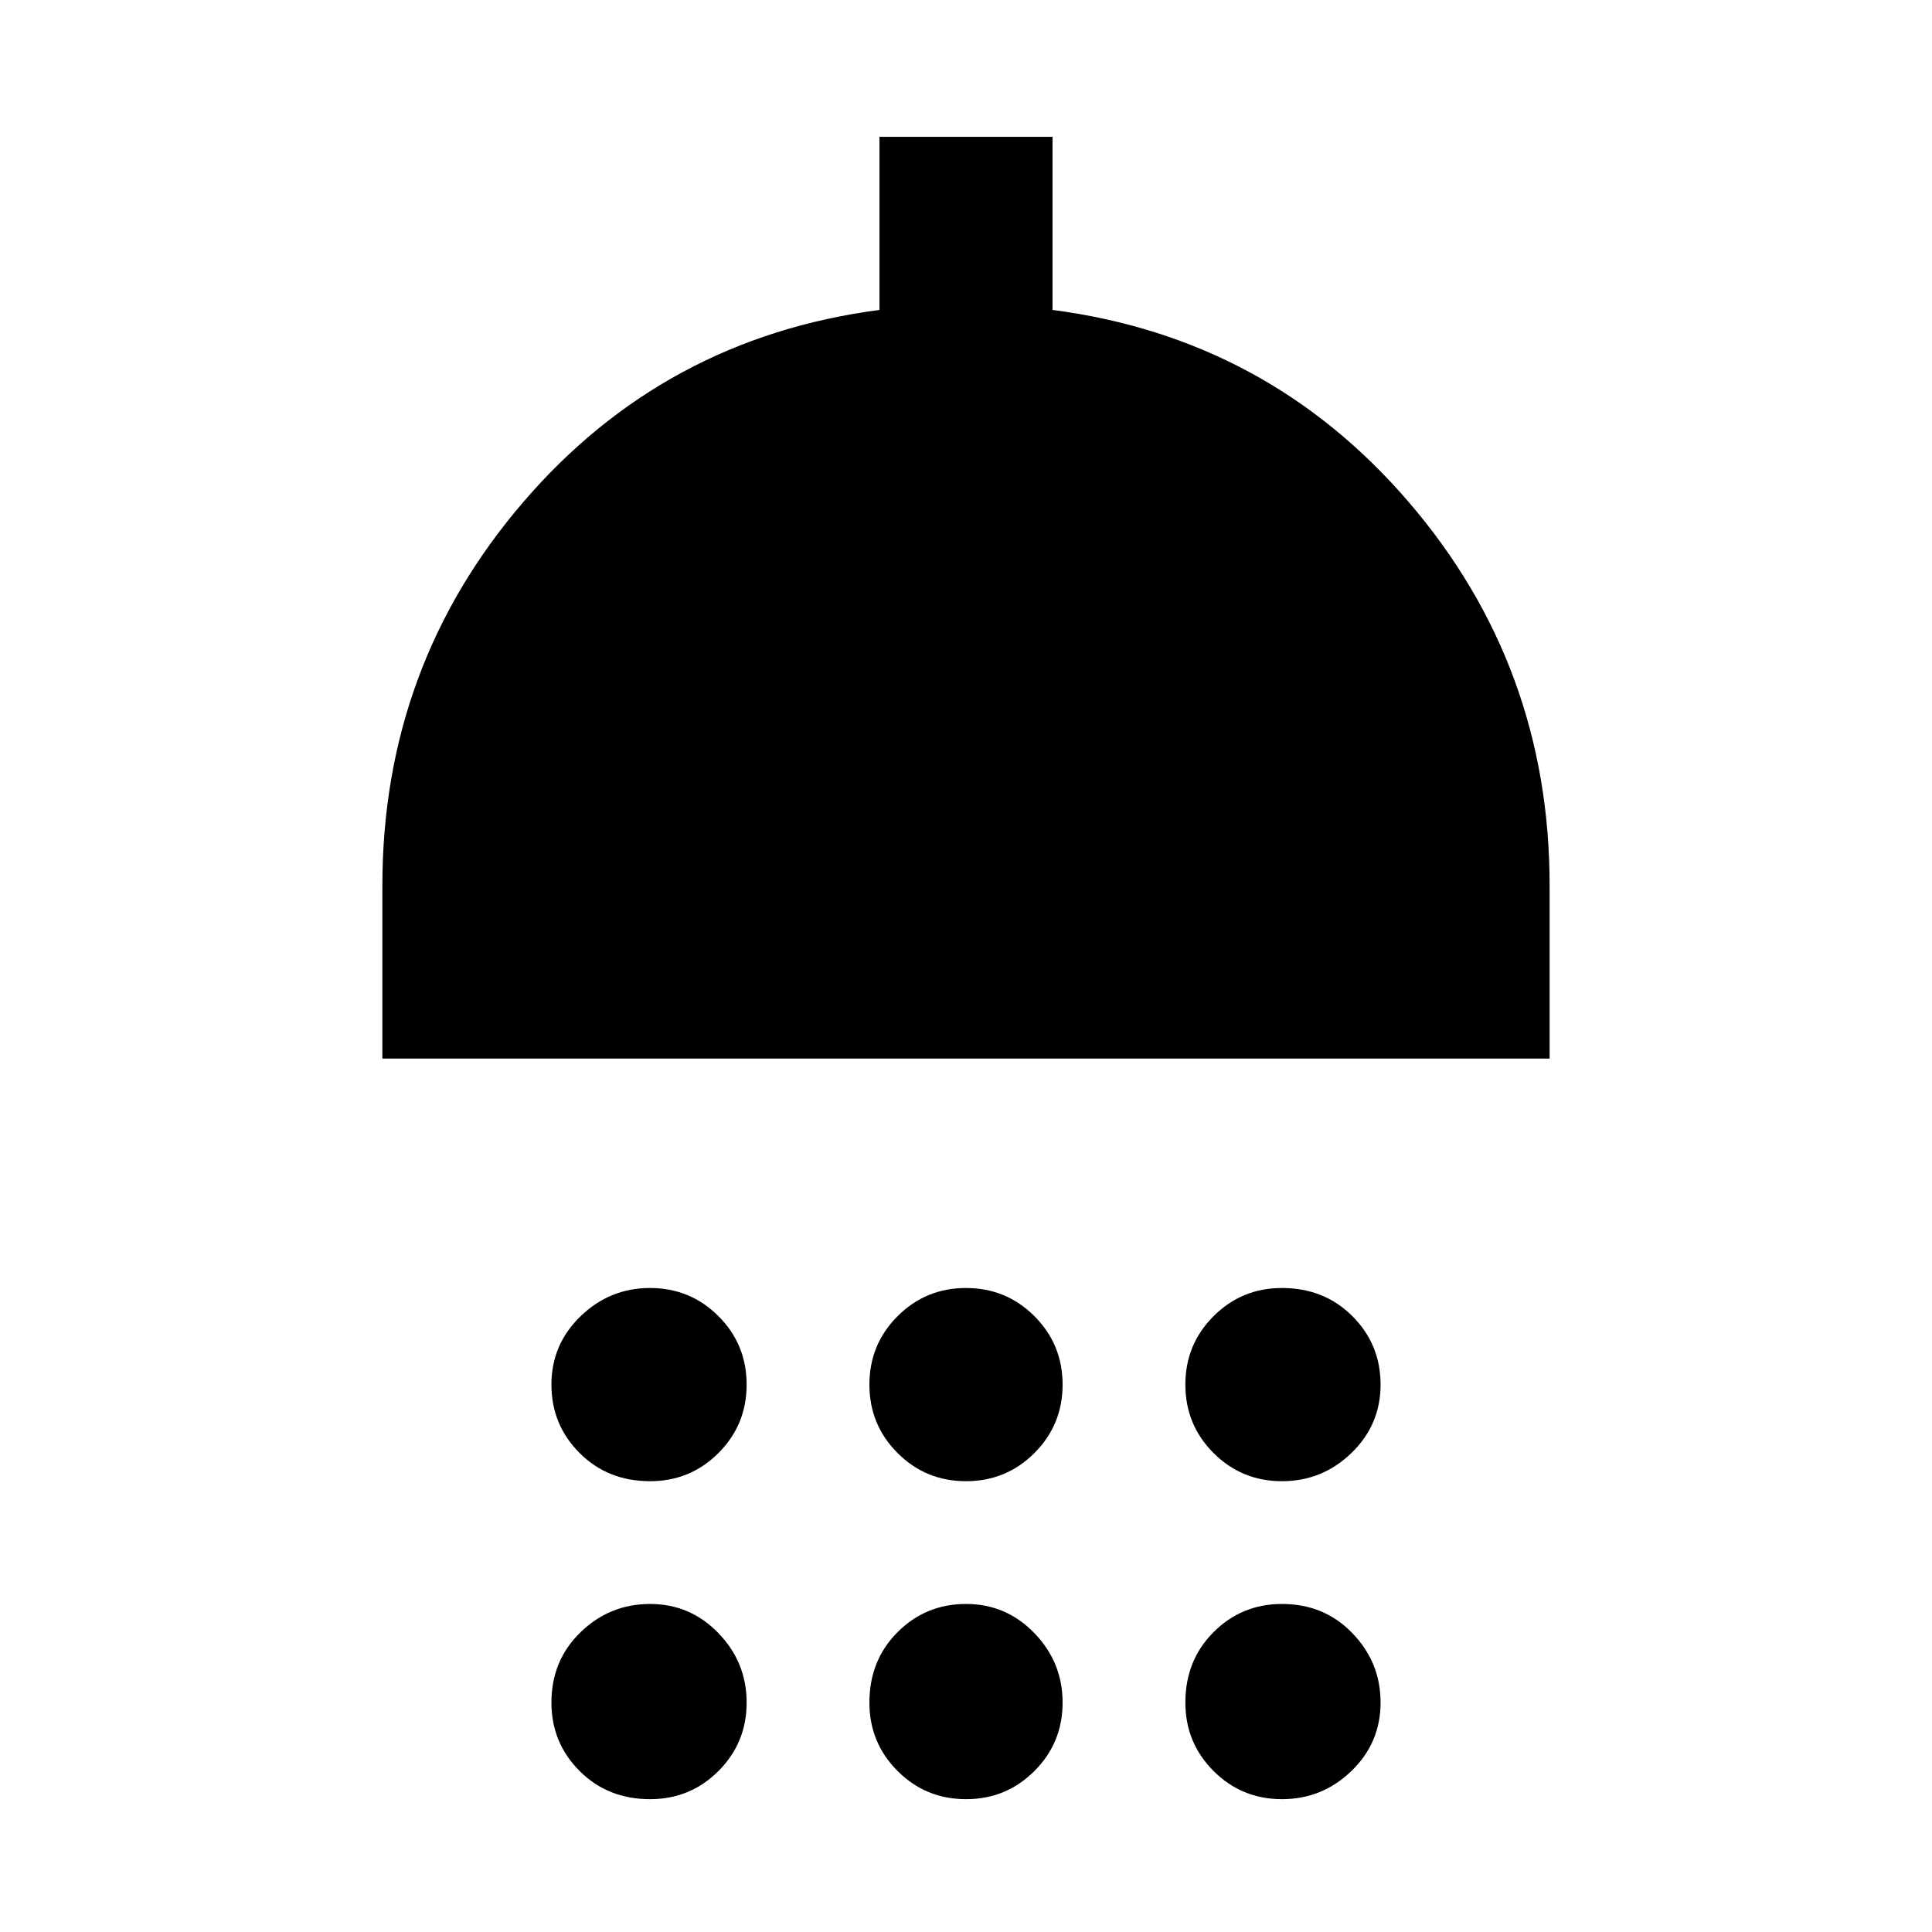 <svg xmlns="http://www.w3.org/2000/svg" height="24" width="24"><path d="M8.075 18.4q-.525 0-.875-.35t-.35-.85q0-.5.363-.85.362-.35.862-.35t.85.35q.35.35.35.85t-.35.85q-.35.35-.85.35Zm3.925 0q-.5 0-.85-.35t-.35-.85q0-.5.35-.85T12 16q.5 0 .85.35t.35.85q0 .5-.35.85t-.85.35Zm3.925 0q-.5 0-.85-.35t-.35-.85q0-.5.35-.85t.85-.35q.525 0 .875.35t.35.85q0 .5-.362.85-.363.35-.863.35ZM4.75 13.15V11q0-2.725 1.75-4.763Q8.25 4.2 10.925 3.85V1.7h2.15v2.15q2.675.35 4.425 2.387Q19.25 8.275 19.25 11v2.15Zm3.325 9.2q-.525 0-.875-.35t-.35-.85q0-.525.363-.875.362-.35.862-.35t.85.363q.35.362.35.862t-.35.85q-.35.35-.85.35Zm3.925 0q-.5 0-.85-.35t-.35-.85q0-.525.35-.875t.85-.35q.5 0 .85.363.35.362.35.862t-.35.85q-.35.35-.85.35Zm3.925 0q-.5 0-.85-.35t-.35-.85q0-.525.35-.875t.85-.35q.525 0 .875.363.35.362.35.862t-.362.85q-.363.35-.863.35Z"/></svg>
